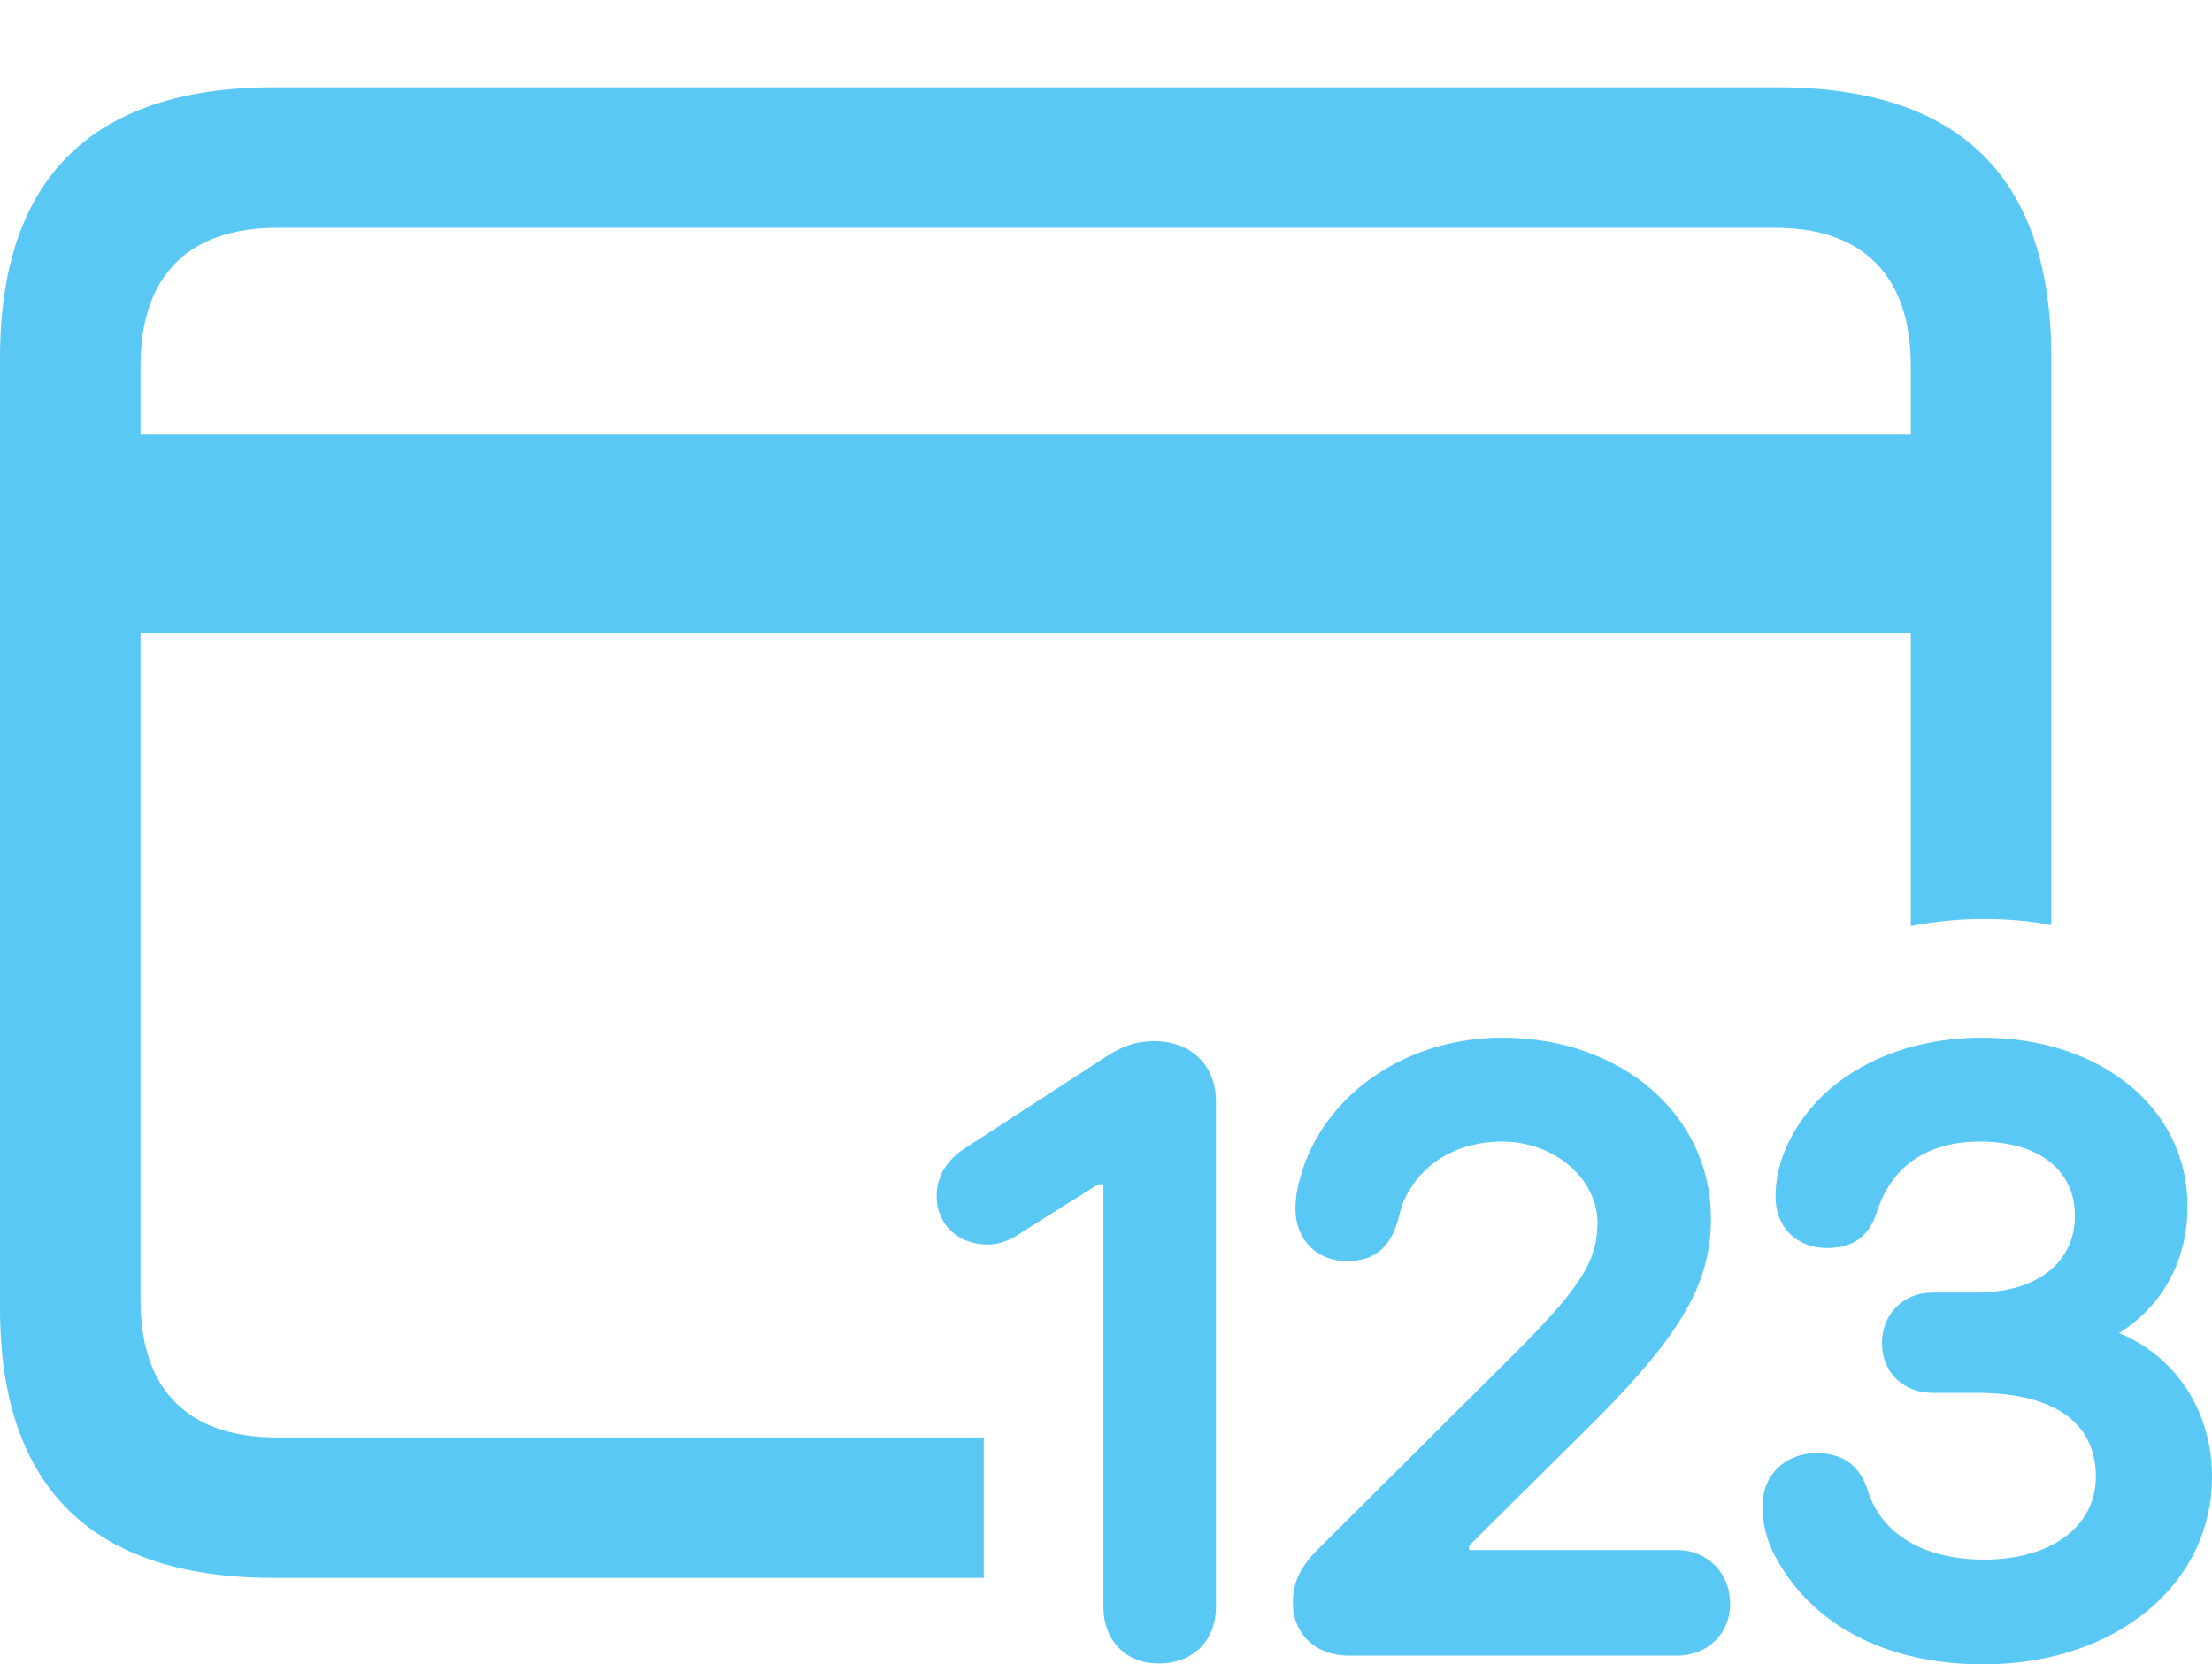 <?xml version="1.0" encoding="UTF-8"?>
<!--Generator: Apple Native CoreSVG 175.5-->
<!DOCTYPE svg
PUBLIC "-//W3C//DTD SVG 1.1//EN"
       "http://www.w3.org/Graphics/SVG/1.1/DTD/svg11.dtd">
<svg version="1.1" xmlns="http://www.w3.org/2000/svg" xmlns:xlink="http://www.w3.org/1999/xlink" width="30.933" height="23.279">
 <g>
  <rect height="23.279" opacity="0" width="30.933" x="0" y="0"/>
  <path d="M3.833 22.07L13.757 22.07L13.757 20.105L3.87 20.105C2.649 20.105 1.965 19.458 1.965 18.189L1.965 5.115C1.965 3.845 2.649 3.186 3.87 3.186L24.829 3.186C26.038 3.186 26.721 3.845 26.721 5.115L26.721 12.952C27.051 12.891 27.38 12.854 27.722 12.854C28.052 12.854 28.381 12.878 28.686 12.94L28.686 5.005C28.686 2.49 27.417 1.221 24.854 1.221L3.833 1.221C1.294 1.221 0 2.49 0 5.005L0 18.298C0 20.813 1.294 22.07 3.833 22.07ZM1.001 8.85L27.71 8.85L27.71 6.079L1.001 6.079ZM16.199 23.267C16.687 23.267 17.004 22.949 17.004 22.473L17.004 15.405C17.004 14.905 16.663 14.563 16.138 14.563C15.869 14.563 15.674 14.636 15.369 14.844L13.525 16.04C13.232 16.223 13.098 16.455 13.098 16.736C13.098 17.127 13.403 17.407 13.806 17.407C13.965 17.407 14.111 17.358 14.27 17.248L15.356 16.565L15.43 16.565L15.43 22.473C15.43 22.949 15.747 23.267 16.199 23.267ZM18.86 23.157L23.45 23.157C23.877 23.157 24.194 22.852 24.194 22.436C24.194 21.997 23.877 21.68 23.45 21.68L20.544 21.68L20.544 21.619L22.144 20.032C23.498 18.701 23.926 17.969 23.926 17.041C23.926 15.601 22.681 14.514 21.008 14.514C19.702 14.514 18.591 15.259 18.225 16.333C18.164 16.516 18.115 16.699 18.115 16.907C18.115 17.346 18.42 17.639 18.835 17.639C19.214 17.639 19.446 17.456 19.556 17.041C19.58 16.943 19.605 16.858 19.641 16.773C19.885 16.26 20.386 15.967 21.008 15.967C21.741 15.967 22.339 16.492 22.339 17.102C22.339 17.651 22.095 18.03 21.057 19.055L18.469 21.631C18.189 21.899 18.079 22.131 18.079 22.412C18.079 22.852 18.396 23.157 18.86 23.157ZM27.734 23.279C29.578 23.279 30.933 22.168 30.933 20.654C30.933 19.495 30.127 18.604 29.016 18.494L29.016 18.921C30.005 18.628 30.591 17.859 30.591 16.87C30.591 15.503 29.382 14.514 27.722 14.514C26.465 14.514 25.427 15.088 25 16.003C24.89 16.235 24.829 16.492 24.829 16.736C24.829 17.163 25.122 17.456 25.549 17.456C25.928 17.456 26.148 17.285 26.257 16.919C26.465 16.309 26.953 15.967 27.686 15.967C28.516 15.967 29.016 16.37 29.016 17.004C29.016 17.664 28.479 18.079 27.637 18.079L27.026 18.079C26.611 18.079 26.318 18.384 26.318 18.787C26.318 19.189 26.611 19.482 27.026 19.482L27.649 19.482C28.723 19.482 29.309 19.898 29.309 20.654C29.309 21.35 28.686 21.814 27.747 21.814C26.904 21.814 26.318 21.46 26.123 20.862C26.013 20.496 25.769 20.325 25.403 20.325C24.963 20.325 24.646 20.63 24.646 21.069C24.646 21.301 24.707 21.558 24.829 21.777C25.342 22.73 26.379 23.279 27.734 23.279Z" fill="#5ac8f5"/>
 </g>
</svg>
